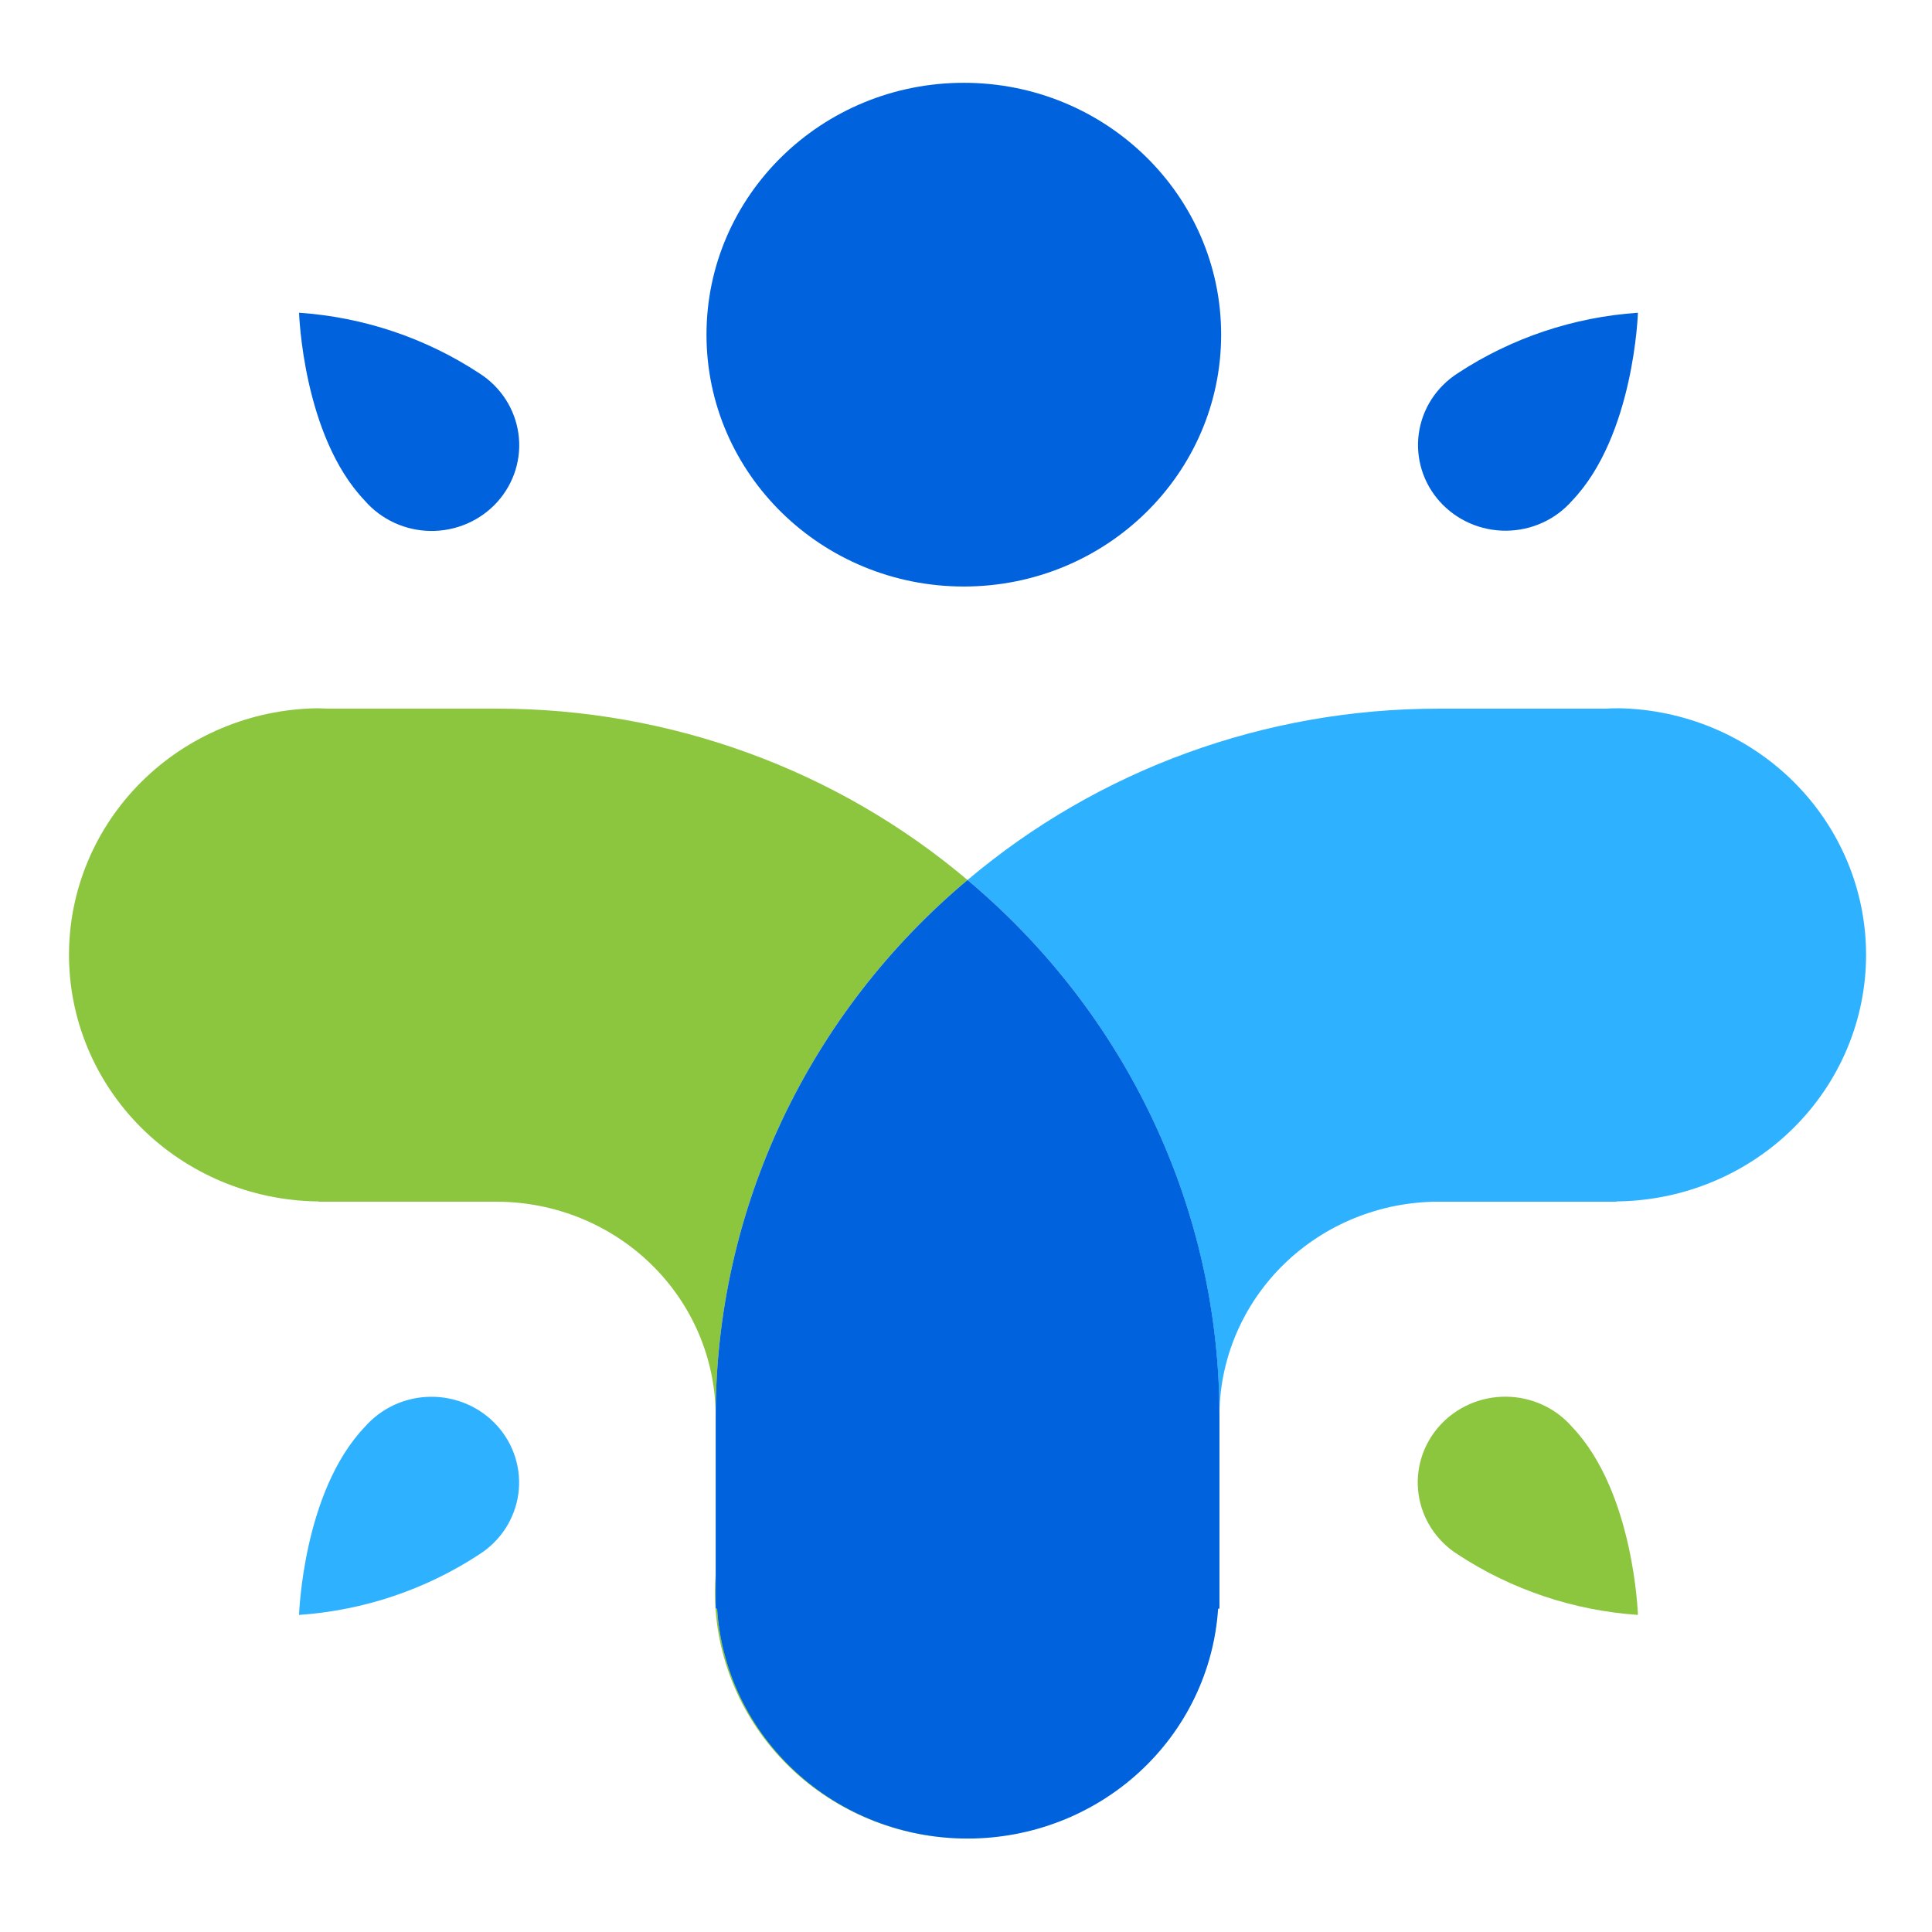 <svg width="140" height="140" viewBox="0 0 140 140" fill="none" xmlns="http://www.w3.org/2000/svg">
<path d="M70.11 63.769C60.631 55.751 48.52 51.343 35.993 51.35H23.893C23.588 51.35 23.283 51.324 22.973 51.324C18.181 51.397 13.61 53.312 10.247 56.655C6.885 59.998 5 64.501 5 69.192C5 73.883 6.885 78.386 10.247 81.729C13.61 85.072 18.181 86.986 22.973 87.059H23.093V87.081H35.993C40.194 87.085 44.223 88.719 47.197 91.624C50.171 94.529 51.848 98.469 51.861 102.582C51.864 95.207 53.497 87.921 56.647 81.221C59.797 74.522 64.389 68.568 70.11 63.769V63.769Z" fill="#8CC63F"/>
<path d="M51.962 116.568H51.86V114.057C51.829 114.49 51.807 114.923 51.807 115.356C51.807 120.094 53.73 124.638 57.153 127.988C60.576 131.339 65.219 133.221 70.06 133.221H70.113C65.496 133.206 61.057 131.48 57.689 128.39C54.321 125.3 52.275 121.076 51.962 116.568V116.568Z" fill="#8CC63F"/>
<path d="M117.25 51.327C116.941 51.327 116.635 51.327 116.33 51.353H104.231C91.702 51.346 79.59 55.754 70.109 63.771C75.831 68.569 80.424 74.522 83.574 81.221C86.725 87.919 88.358 95.206 88.362 102.58C88.375 98.468 90.052 94.528 93.026 91.622C96 88.717 100.029 87.084 104.231 87.079H117.131V87.057H117.25C122.043 86.984 126.613 85.07 129.976 81.727C133.339 78.384 135.223 73.881 135.223 69.19C135.223 64.499 133.339 59.996 129.976 56.653C126.613 53.31 122.043 51.395 117.25 51.322V51.327Z" fill="#2EB2FF"/>
<path d="M70.11 63.77C64.39 68.569 59.798 74.522 56.648 81.22C53.498 87.919 51.865 95.205 51.861 102.579V114.001C51.864 114.02 51.864 114.039 51.861 114.057V116.569H51.963C52.26 121.084 54.302 125.318 57.674 128.413C61.045 131.507 65.494 133.229 70.117 133.229C74.739 133.229 79.188 131.507 82.559 128.413C85.931 125.318 87.973 121.084 88.27 116.569H88.367V102.579C88.363 95.204 86.729 87.918 83.577 81.219C80.426 74.52 75.832 68.568 70.11 63.77V63.77Z" fill="#0062DD"/>
<path d="M69.842 42.501C80.14 42.501 88.489 34.33 88.489 24.251C88.489 14.171 80.14 6 69.842 6C59.544 6 51.195 14.171 51.195 24.251C51.195 34.33 59.544 42.501 69.842 42.501Z" fill="#0062DD"/>
<path d="M21.672 22.662C21.672 22.662 21.942 31.569 26.427 36.271C27.016 36.953 27.748 37.503 28.574 37.883C29.399 38.264 30.299 38.465 31.211 38.475C32.123 38.484 33.027 38.301 33.86 37.938C34.693 37.574 35.437 37.04 36.04 36.37C36.643 35.7 37.092 34.91 37.355 34.056C37.619 33.201 37.691 32.3 37.566 31.416C37.442 30.531 37.125 29.683 36.635 28.929C36.146 28.176 35.497 27.534 34.731 27.048C30.845 24.493 26.342 22.981 21.672 22.662V22.662Z" fill="#0062DD"/>
<path d="M118.69 22.662C118.69 22.662 118.416 31.569 113.93 36.271C113.34 36.95 112.609 37.496 111.784 37.873C110.96 38.25 110.062 38.45 109.152 38.457C108.243 38.465 107.342 38.281 106.511 37.918C105.68 37.554 104.939 37.02 104.337 36.352C103.736 35.684 103.288 34.897 103.025 34.044C102.762 33.191 102.689 32.293 102.812 31.411C102.935 30.528 103.25 29.682 103.736 28.929C104.223 28.177 104.869 27.535 105.631 27.048C109.517 24.492 114.02 22.98 118.69 22.662Z" fill="#0062DD"/>
<path d="M21.672 117.023C21.672 117.023 21.942 108.116 26.427 103.409C27.017 102.729 27.749 102.181 28.574 101.802C29.4 101.424 30.298 101.223 31.21 101.215C32.121 101.207 33.023 101.391 33.856 101.754C34.688 102.117 35.43 102.652 36.033 103.321C36.635 103.991 37.083 104.779 37.346 105.633C37.61 106.487 37.682 107.387 37.559 108.27C37.435 109.154 37.119 110.001 36.631 110.755C36.143 111.508 35.495 112.15 34.731 112.636C30.844 115.19 26.342 116.702 21.672 117.023V117.023Z" fill="#2EB2FF"/>
<path d="M118.69 117.023C118.69 117.023 118.415 108.116 113.929 103.41C113.34 102.728 112.608 102.179 111.783 101.799C110.957 101.419 110.057 101.218 109.145 101.209C108.233 101.2 107.33 101.384 106.497 101.748C105.664 102.112 104.92 102.647 104.318 103.317C103.715 103.987 103.267 104.776 103.004 105.631C102.741 106.486 102.669 107.386 102.794 108.271C102.918 109.155 103.236 110.003 103.726 110.757C104.215 111.51 104.865 112.151 105.63 112.637C109.517 115.191 114.02 116.703 118.69 117.023V117.023Z" fill="#8CC63F"/>
</svg>
